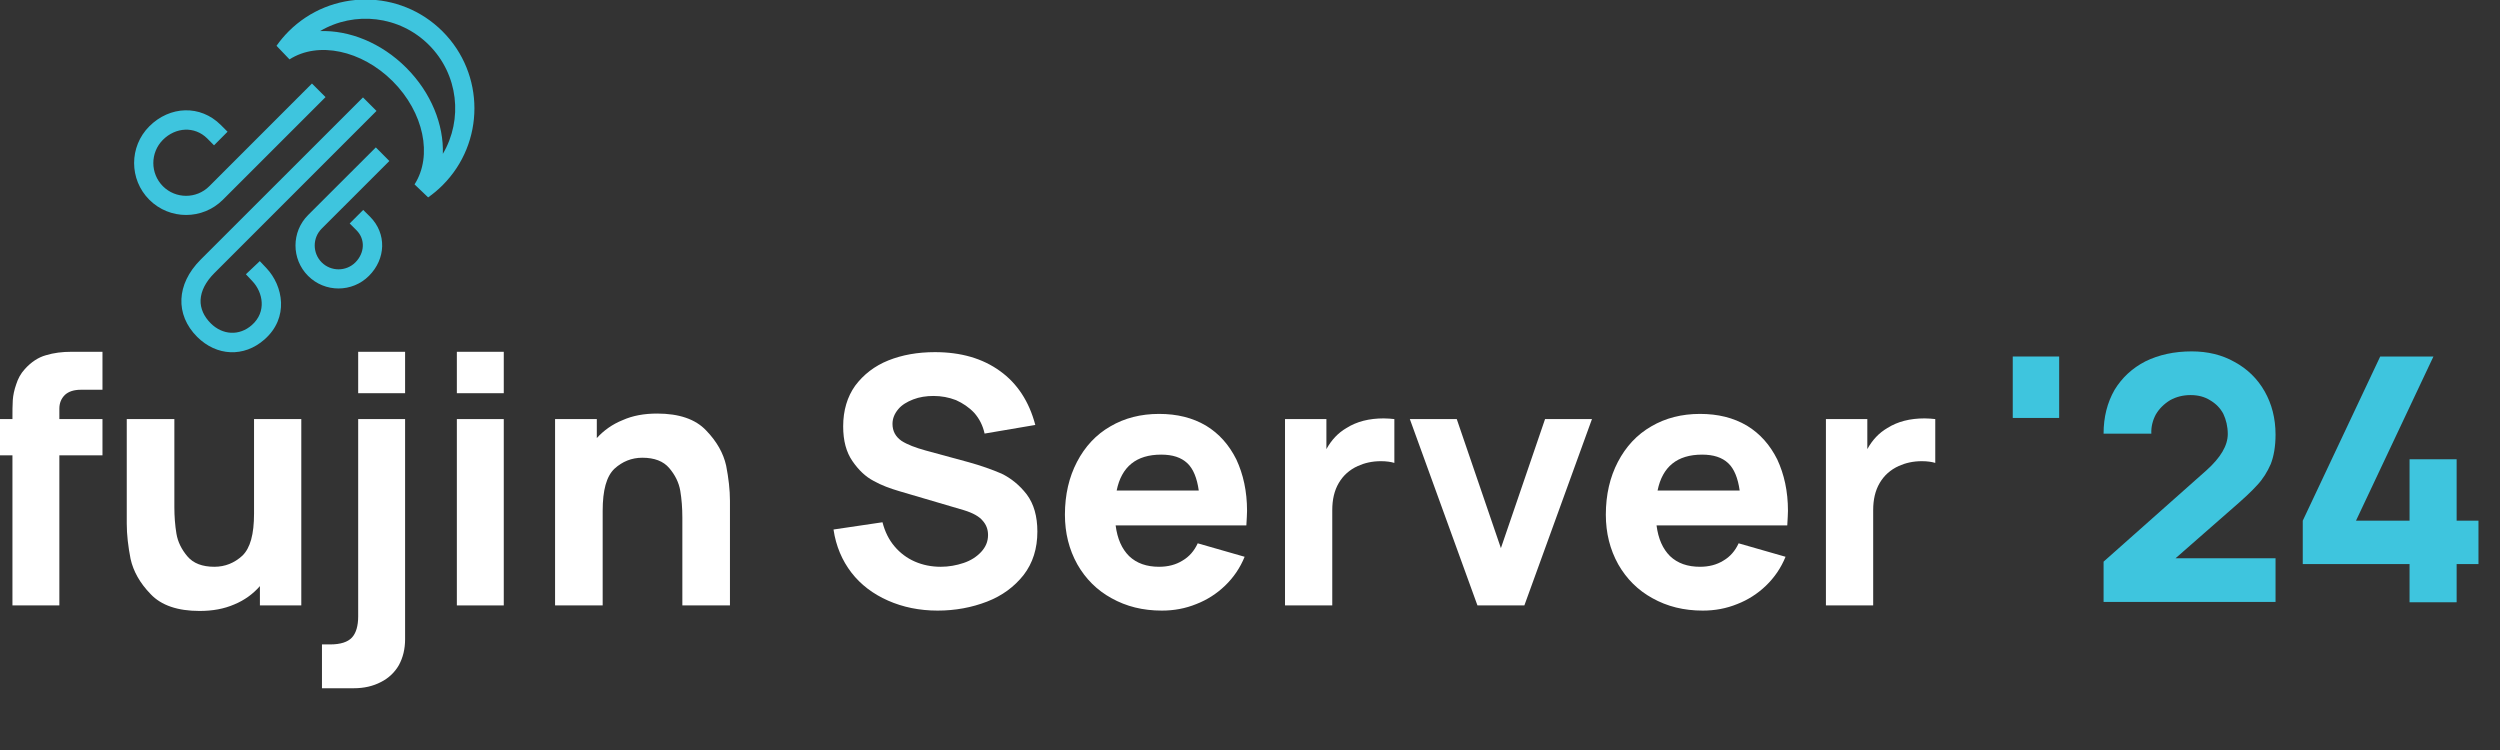<?xml version="1.0" encoding="UTF-8" standalone="no"?>
<!DOCTYPE svg PUBLIC "-//W3C//DTD SVG 1.1//EN" "http://www.w3.org/Graphics/SVG/1.1/DTD/svg11.dtd">
<svg width="100%" height="100%" viewBox="0 0 2000 600" version="1.1" xmlns="http://www.w3.org/2000/svg" xmlns:xlink="http://www.w3.org/1999/xlink" xml:space="preserve" xmlns:serif="http://www.serif.com/" style="fill-rule:evenodd;clip-rule:evenodd;stroke-linejoin:round;stroke-miterlimit:2;">
    <rect x="0" y="0" width="2000" height="600" fill="#333333" stroke="none"/>
    <g transform="matrix(1,0,0,1,-9171.61,-8608.34)">
        <g id="FujinServer24" transform="matrix(0.984,0,0,0.422,-3536.28,4601.02)">
            <rect x="12909.3" y="9494.69" width="2031.71" height="1421.6" style="fill:none;"/>
            <clipPath id="_clip1">
                <rect x="12909.3" y="9494.69" width="2031.71" height="1421.6"/>
            </clipPath>
            <g clip-path="url(#_clip1)">
                <g transform="matrix(1.662,0,0,3.877,-37137.3,-40115.1)">
                    <g transform="matrix(168.734,0,0,168.734,30102.1,13092.3)">
                        <path d="M0.03,-0.54L0.115,-0.54C0.115,-0.563 0.115,-0.581 0.116,-0.595C0.117,-0.609 0.12,-0.624 0.126,-0.641C0.131,-0.657 0.139,-0.672 0.151,-0.685C0.169,-0.705 0.19,-0.719 0.212,-0.725C0.235,-0.732 0.259,-0.735 0.286,-0.735L0.376,-0.735L0.376,-0.625L0.314,-0.625C0.293,-0.625 0.278,-0.62 0.267,-0.61C0.256,-0.599 0.251,-0.586 0.251,-0.57L0.251,-0.54L0.376,-0.54L0.376,-0.435L0.251,-0.435L0.251,-0L0.115,-0L0.115,-0.435L0.03,-0.435L0.03,-0.54Z" style="fill:white;fill-rule:nonzero;"/>
                    </g>
                    <g transform="matrix(168.734,0,0,168.734,30167.3,13092.3)">
                        <path d="M0.271,0.016C0.208,0.016 0.16,-0 0.129,-0.033C0.098,-0.065 0.079,-0.099 0.071,-0.135C0.064,-0.171 0.06,-0.205 0.06,-0.237L0.06,-0.54L0.198,-0.54L0.198,-0.285C0.198,-0.258 0.2,-0.232 0.204,-0.208C0.208,-0.184 0.219,-0.162 0.236,-0.142C0.253,-0.122 0.279,-0.112 0.314,-0.112C0.345,-0.112 0.372,-0.123 0.395,-0.144C0.418,-0.166 0.429,-0.206 0.429,-0.266L0.429,-0.54L0.566,-0.54L0.566,-0L0.446,-0L0.446,-0.056C0.426,-0.033 0.401,-0.015 0.372,-0.003C0.342,0.01 0.309,0.016 0.271,0.016Z" style="fill:white;fill-rule:nonzero;"/>
                    </g>
                    <g transform="matrix(168.734,0,0,168.734,30274.6,13092.3)">
                        <path d="M-0.01,0.113L0.014,0.113C0.044,0.113 0.065,0.106 0.077,0.093C0.089,0.08 0.095,0.059 0.095,0.032L0.095,-0.54L0.231,-0.54L0.231,0.098C0.231,0.126 0.225,0.151 0.213,0.173C0.201,0.194 0.183,0.211 0.161,0.222C0.138,0.234 0.112,0.24 0.082,0.24L-0.01,0.24L-0.01,0.113ZM0.095,-0.735L0.231,-0.735L0.231,-0.615L0.095,-0.615L0.095,-0.735Z" style="fill:white;fill-rule:nonzero;"/>
                    </g>
                    <g transform="matrix(168.734,0,0,168.734,30325.4,13092.3)">
                        <path d="M0.08,-0.735L0.216,-0.735L0.216,-0.615L0.08,-0.615L0.08,-0.735ZM0.08,-0.54L0.216,-0.54L0.216,-0L0.08,-0L0.08,-0.54Z" style="fill:white;fill-rule:nonzero;"/>
                    </g>
                    <g transform="matrix(168.734,0,0,168.734,30375.3,13092.3)">
                        <path d="M0.438,-0.255C0.438,-0.282 0.436,-0.308 0.432,-0.332C0.428,-0.356 0.417,-0.378 0.4,-0.398C0.383,-0.418 0.357,-0.428 0.322,-0.428C0.291,-0.428 0.264,-0.417 0.241,-0.396C0.218,-0.374 0.207,-0.334 0.207,-0.274L0.207,-0L0.069,-0L0.069,-0.54L0.19,-0.54L0.19,-0.485C0.21,-0.507 0.235,-0.525 0.265,-0.537C0.294,-0.55 0.327,-0.556 0.365,-0.556C0.428,-0.556 0.476,-0.54 0.507,-0.507C0.538,-0.475 0.557,-0.441 0.565,-0.405C0.572,-0.369 0.576,-0.335 0.576,-0.303L0.576,-0L0.438,-0L0.438,-0.255Z" style="fill:white;fill-rule:nonzero;"/>
                    </g>
                    <g transform="matrix(168.734,0,0,168.734,30516.4,13092.3)">
                        <path d="M0.342,0.015C0.289,0.015 0.241,0.005 0.198,-0.014C0.155,-0.033 0.119,-0.06 0.092,-0.095C0.065,-0.13 0.047,-0.172 0.04,-0.22L0.182,-0.241C0.189,-0.214 0.2,-0.191 0.217,-0.171C0.233,-0.152 0.253,-0.137 0.276,-0.127C0.299,-0.117 0.324,-0.112 0.351,-0.112C0.374,-0.112 0.396,-0.116 0.417,-0.123C0.438,-0.13 0.455,-0.141 0.468,-0.155C0.481,-0.169 0.488,-0.185 0.488,-0.204C0.488,-0.22 0.483,-0.234 0.472,-0.246C0.462,-0.258 0.444,-0.268 0.418,-0.276L0.231,-0.331C0.204,-0.339 0.179,-0.348 0.156,-0.361C0.133,-0.373 0.113,-0.392 0.095,-0.418C0.077,-0.444 0.068,-0.477 0.068,-0.519C0.068,-0.565 0.08,-0.605 0.103,-0.637C0.127,-0.669 0.159,-0.694 0.199,-0.71C0.239,-0.726 0.284,-0.734 0.334,-0.734C0.409,-0.734 0.472,-0.716 0.523,-0.679C0.573,-0.643 0.607,-0.591 0.625,-0.523L0.478,-0.498C0.473,-0.521 0.463,-0.541 0.448,-0.558C0.433,-0.574 0.415,-0.586 0.395,-0.595C0.374,-0.603 0.353,-0.607 0.33,-0.607C0.309,-0.607 0.289,-0.604 0.271,-0.597C0.253,-0.59 0.238,-0.581 0.228,-0.569C0.217,-0.556 0.211,-0.542 0.211,-0.526C0.211,-0.505 0.22,-0.489 0.237,-0.477C0.254,-0.466 0.278,-0.457 0.307,-0.449L0.432,-0.415C0.468,-0.405 0.499,-0.394 0.527,-0.382C0.554,-0.369 0.579,-0.349 0.6,-0.322C0.621,-0.294 0.631,-0.258 0.631,-0.214C0.631,-0.165 0.618,-0.123 0.591,-0.088C0.564,-0.054 0.529,-0.028 0.485,-0.011C0.441,0.006 0.393,0.015 0.342,0.015Z" style="fill:white;fill-rule:nonzero;"/>
                    </g>
                    <g transform="matrix(168.734,0,0,168.734,30629.6,13092.3)">
                        <path d="M0.321,0.015C0.266,0.015 0.218,0.003 0.175,-0.021C0.133,-0.044 0.1,-0.077 0.076,-0.119C0.052,-0.162 0.04,-0.21 0.04,-0.263C0.04,-0.321 0.052,-0.372 0.075,-0.416C0.098,-0.46 0.13,-0.495 0.172,-0.519C0.213,-0.543 0.26,-0.555 0.313,-0.555C0.365,-0.555 0.41,-0.544 0.449,-0.521C0.487,-0.498 0.516,-0.465 0.537,-0.423C0.557,-0.38 0.568,-0.331 0.568,-0.274C0.568,-0.265 0.567,-0.251 0.566,-0.232L0.187,-0.232C0.192,-0.193 0.205,-0.164 0.226,-0.143C0.248,-0.122 0.277,-0.112 0.313,-0.112C0.339,-0.112 0.362,-0.118 0.381,-0.13C0.4,-0.141 0.415,-0.158 0.425,-0.18L0.561,-0.141C0.548,-0.109 0.529,-0.081 0.504,-0.057C0.48,-0.034 0.452,-0.016 0.421,-0.004C0.389,0.009 0.356,0.015 0.321,0.015ZM0.428,-0.333C0.423,-0.369 0.412,-0.396 0.395,-0.412C0.377,-0.429 0.352,-0.437 0.319,-0.437C0.247,-0.437 0.204,-0.402 0.19,-0.333L0.428,-0.333Z" style="fill:white;fill-rule:nonzero;"/>
                    </g>
                    <g transform="matrix(168.734,0,0,168.734,30732.2,13092.3)">
                        <path d="M0.07,-0.54L0.19,-0.54L0.19,-0.453C0.205,-0.48 0.224,-0.5 0.248,-0.514C0.278,-0.533 0.314,-0.542 0.356,-0.542C0.367,-0.542 0.378,-0.541 0.387,-0.54L0.387,-0.413C0.377,-0.416 0.364,-0.418 0.348,-0.418C0.323,-0.418 0.301,-0.413 0.281,-0.404C0.257,-0.393 0.239,-0.377 0.226,-0.355C0.213,-0.333 0.207,-0.307 0.207,-0.276L0.207,-0L0.07,-0L0.07,-0.54Z" style="fill:white;fill-rule:nonzero;"/>
                    </g>
                    <g transform="matrix(168.734,0,0,168.734,30801.7,13092.3)">
                        <path d="M0.02,-0.54L0.156,-0.54L0.284,-0.166L0.412,-0.54L0.548,-0.54L0.352,-0L0.216,-0L0.02,-0.54Z" style="fill:white;fill-rule:nonzero;"/>
                    </g>
                    <g transform="matrix(168.734,0,0,168.734,30894.2,13092.3)">
                        <path d="M0.321,0.015C0.266,0.015 0.218,0.003 0.175,-0.021C0.133,-0.044 0.1,-0.077 0.076,-0.119C0.052,-0.162 0.04,-0.21 0.04,-0.263C0.04,-0.321 0.052,-0.372 0.075,-0.416C0.098,-0.46 0.13,-0.495 0.172,-0.519C0.213,-0.543 0.26,-0.555 0.313,-0.555C0.365,-0.555 0.41,-0.544 0.449,-0.521C0.487,-0.498 0.516,-0.465 0.537,-0.423C0.557,-0.38 0.568,-0.331 0.568,-0.274C0.568,-0.265 0.567,-0.251 0.566,-0.232L0.187,-0.232C0.192,-0.193 0.205,-0.164 0.226,-0.143C0.248,-0.122 0.277,-0.112 0.313,-0.112C0.339,-0.112 0.362,-0.118 0.381,-0.13C0.4,-0.141 0.415,-0.158 0.425,-0.18L0.561,-0.141C0.548,-0.109 0.529,-0.081 0.504,-0.057C0.48,-0.034 0.452,-0.016 0.421,-0.004C0.389,0.009 0.356,0.015 0.321,0.015ZM0.428,-0.333C0.423,-0.369 0.412,-0.396 0.395,-0.412C0.377,-0.429 0.352,-0.437 0.319,-0.437C0.247,-0.437 0.204,-0.402 0.19,-0.333L0.428,-0.333Z" style="fill:white;fill-rule:nonzero;"/>
                    </g>
                    <g transform="matrix(168.734,0,0,168.734,30996.8,13092.3)">
                        <path d="M0.07,-0.54L0.19,-0.54L0.19,-0.453C0.205,-0.48 0.224,-0.5 0.248,-0.514C0.278,-0.533 0.314,-0.542 0.356,-0.542C0.367,-0.542 0.378,-0.541 0.387,-0.54L0.387,-0.413C0.377,-0.416 0.364,-0.418 0.348,-0.418C0.323,-0.418 0.301,-0.413 0.281,-0.404C0.257,-0.393 0.239,-0.377 0.226,-0.355C0.213,-0.333 0.207,-0.307 0.207,-0.276L0.207,-0L0.07,-0L0.07,-0.54Z" style="fill:white;fill-rule:nonzero;"/>
                    </g>
                </g>
                <g transform="matrix(1.644,0,0,3.835,-34604.4,-39571.2)">
                    <g transform="matrix(168.734,0,0,168.734,29889.7,13092.3)">
                        <rect x="0.06" y="-0.72" width="0.136" height="0.18" style="fill:rgb(62,197,222);fill-rule:nonzero;"/>
                    </g>
                    <g transform="matrix(168.734,0,0,168.734,29936.3,13092.3)">
                        <path d="M0.05,-0.119L0.352,-0.387C0.393,-0.424 0.414,-0.459 0.414,-0.493C0.414,-0.515 0.409,-0.535 0.401,-0.552C0.392,-0.569 0.379,-0.582 0.362,-0.592C0.346,-0.602 0.327,-0.607 0.305,-0.607C0.283,-0.607 0.263,-0.602 0.245,-0.592C0.227,-0.581 0.213,-0.567 0.203,-0.55C0.194,-0.533 0.189,-0.514 0.19,-0.494L0.05,-0.494C0.05,-0.543 0.061,-0.585 0.082,-0.622C0.104,-0.658 0.134,-0.686 0.173,-0.706C0.212,-0.725 0.257,-0.735 0.308,-0.735C0.355,-0.735 0.397,-0.725 0.434,-0.704C0.471,-0.684 0.501,-0.655 0.522,-0.618C0.543,-0.581 0.554,-0.539 0.554,-0.491C0.554,-0.457 0.549,-0.428 0.54,-0.405C0.53,-0.382 0.517,-0.361 0.5,-0.343C0.484,-0.325 0.458,-0.301 0.422,-0.27L0.261,-0.129L0.554,-0.129L0.554,-0.001L0.05,-0.001L0.05,-0.119Z" style="fill:rgb(62,197,222);fill-rule:nonzero;"/>
                    </g>
                    <g transform="matrix(168.734,0,0,168.734,30034.8,13092.3)">
                        <path d="M0.363,-0.112L0.05,-0.112L0.05,-0.239L0.277,-0.72L0.433,-0.72L0.206,-0.239L0.363,-0.239L0.363,-0.419L0.501,-0.419L0.501,-0.239L0.565,-0.239L0.565,-0.112L0.501,-0.112L0.501,-0L0.363,-0L0.363,-0.112Z" style="fill:rgb(62,197,222);fill-rule:nonzero;"/>
                    </g>
                </g>
                <g transform="matrix(0.604,0,0,1.408,4117.74,-4962.65)">
                    <path d="M14936.4,10330.6C14941.2,10323.8 14946.6,10317.3 14952.7,10311.2C15009.9,10254 15102.7,10254 15159.9,10311.2C15217.1,10368.4 15217.1,10461.2 15159.9,10518.4C15153.8,10524.5 15147.3,10529.9 15140.5,10534.7L15122.2,10517.2C15146.9,10478.7 15134.6,10420.2 15092.8,10378.3C15050.9,10336.5 14992.4,10324.2 14953.9,10348.9L14936.4,10330.6ZM14995,10310.8C15034,10309.5 15077.1,10326.2 15111,10360.1C15144.9,10394 15161.6,10437.1 15160.3,10476.1C15187.6,10429.8 15181.3,10369.2 15141.6,10329.5C15101.9,10289.8 15041.3,10283.5 14995,10310.8ZM14984.1,10381.4L15002.4,10399.7L14864.2,10537.9C14836.9,10565.2 14792.5,10565.2 14765.2,10537.9C14737.9,10510.6 14737.9,10466.3 14765.2,10439C14792.7,10411.5 14833.9,10409.7 14861.4,10437.2L14870.5,10446.3L14852.3,10464.6L14843.2,10455.4C14826.1,10438.4 14800.5,10440.2 14783.5,10457.2C14766.3,10474.5 14766.3,10502.4 14783.5,10519.7C14800.7,10536.9 14828.7,10536.9 14845.9,10519.7L14984.1,10381.4ZM15070.1,10467.4L15088.3,10485.7L14997.2,10576.8C14984.7,10589.3 14984.7,10609.6 14997.2,10622.2C15009.7,10634.7 15030.1,10634.7 15042.6,10622.2C15054.9,10609.8 15056.4,10591.3 15044,10578.9L15034.9,10569.8L15053.1,10551.6L15062.3,10560.7C15085,10583.5 15083.6,10617.7 15060.8,10640.4C15038.2,10663 15001.5,10663 14978.9,10640.4C14956.3,10617.8 14956.3,10581.1 14978.9,10558.5L15070.1,10467.4ZM15052.8,10400.1L15071,10418.3L14852.7,10636.7C14841.1,10648.3 14834.8,10660.6 14834.2,10672.7C14833.7,10684.1 14838.6,10695 14847.9,10704.3C14863.8,10720.1 14886.2,10721.5 14903.1,10706.7C14923.6,10688.7 14917.9,10662.3 14904,10647.6L14895.2,10638.2L14913.9,10620.5L14922.8,10629.9C14945.4,10653.8 14953.6,10696.8 14920.1,10726.1C14892.5,10750.4 14855.7,10748.5 14829.6,10722.5C14814.7,10707.6 14807.6,10689.8 14808.4,10671.5C14809.2,10653.9 14817.4,10635.4 14834.4,10618.4L15052.8,10400.1Z" style="fill:rgb(62,197,222);"/>
                </g>
            </g>
        </g>
    </g>
</svg>
